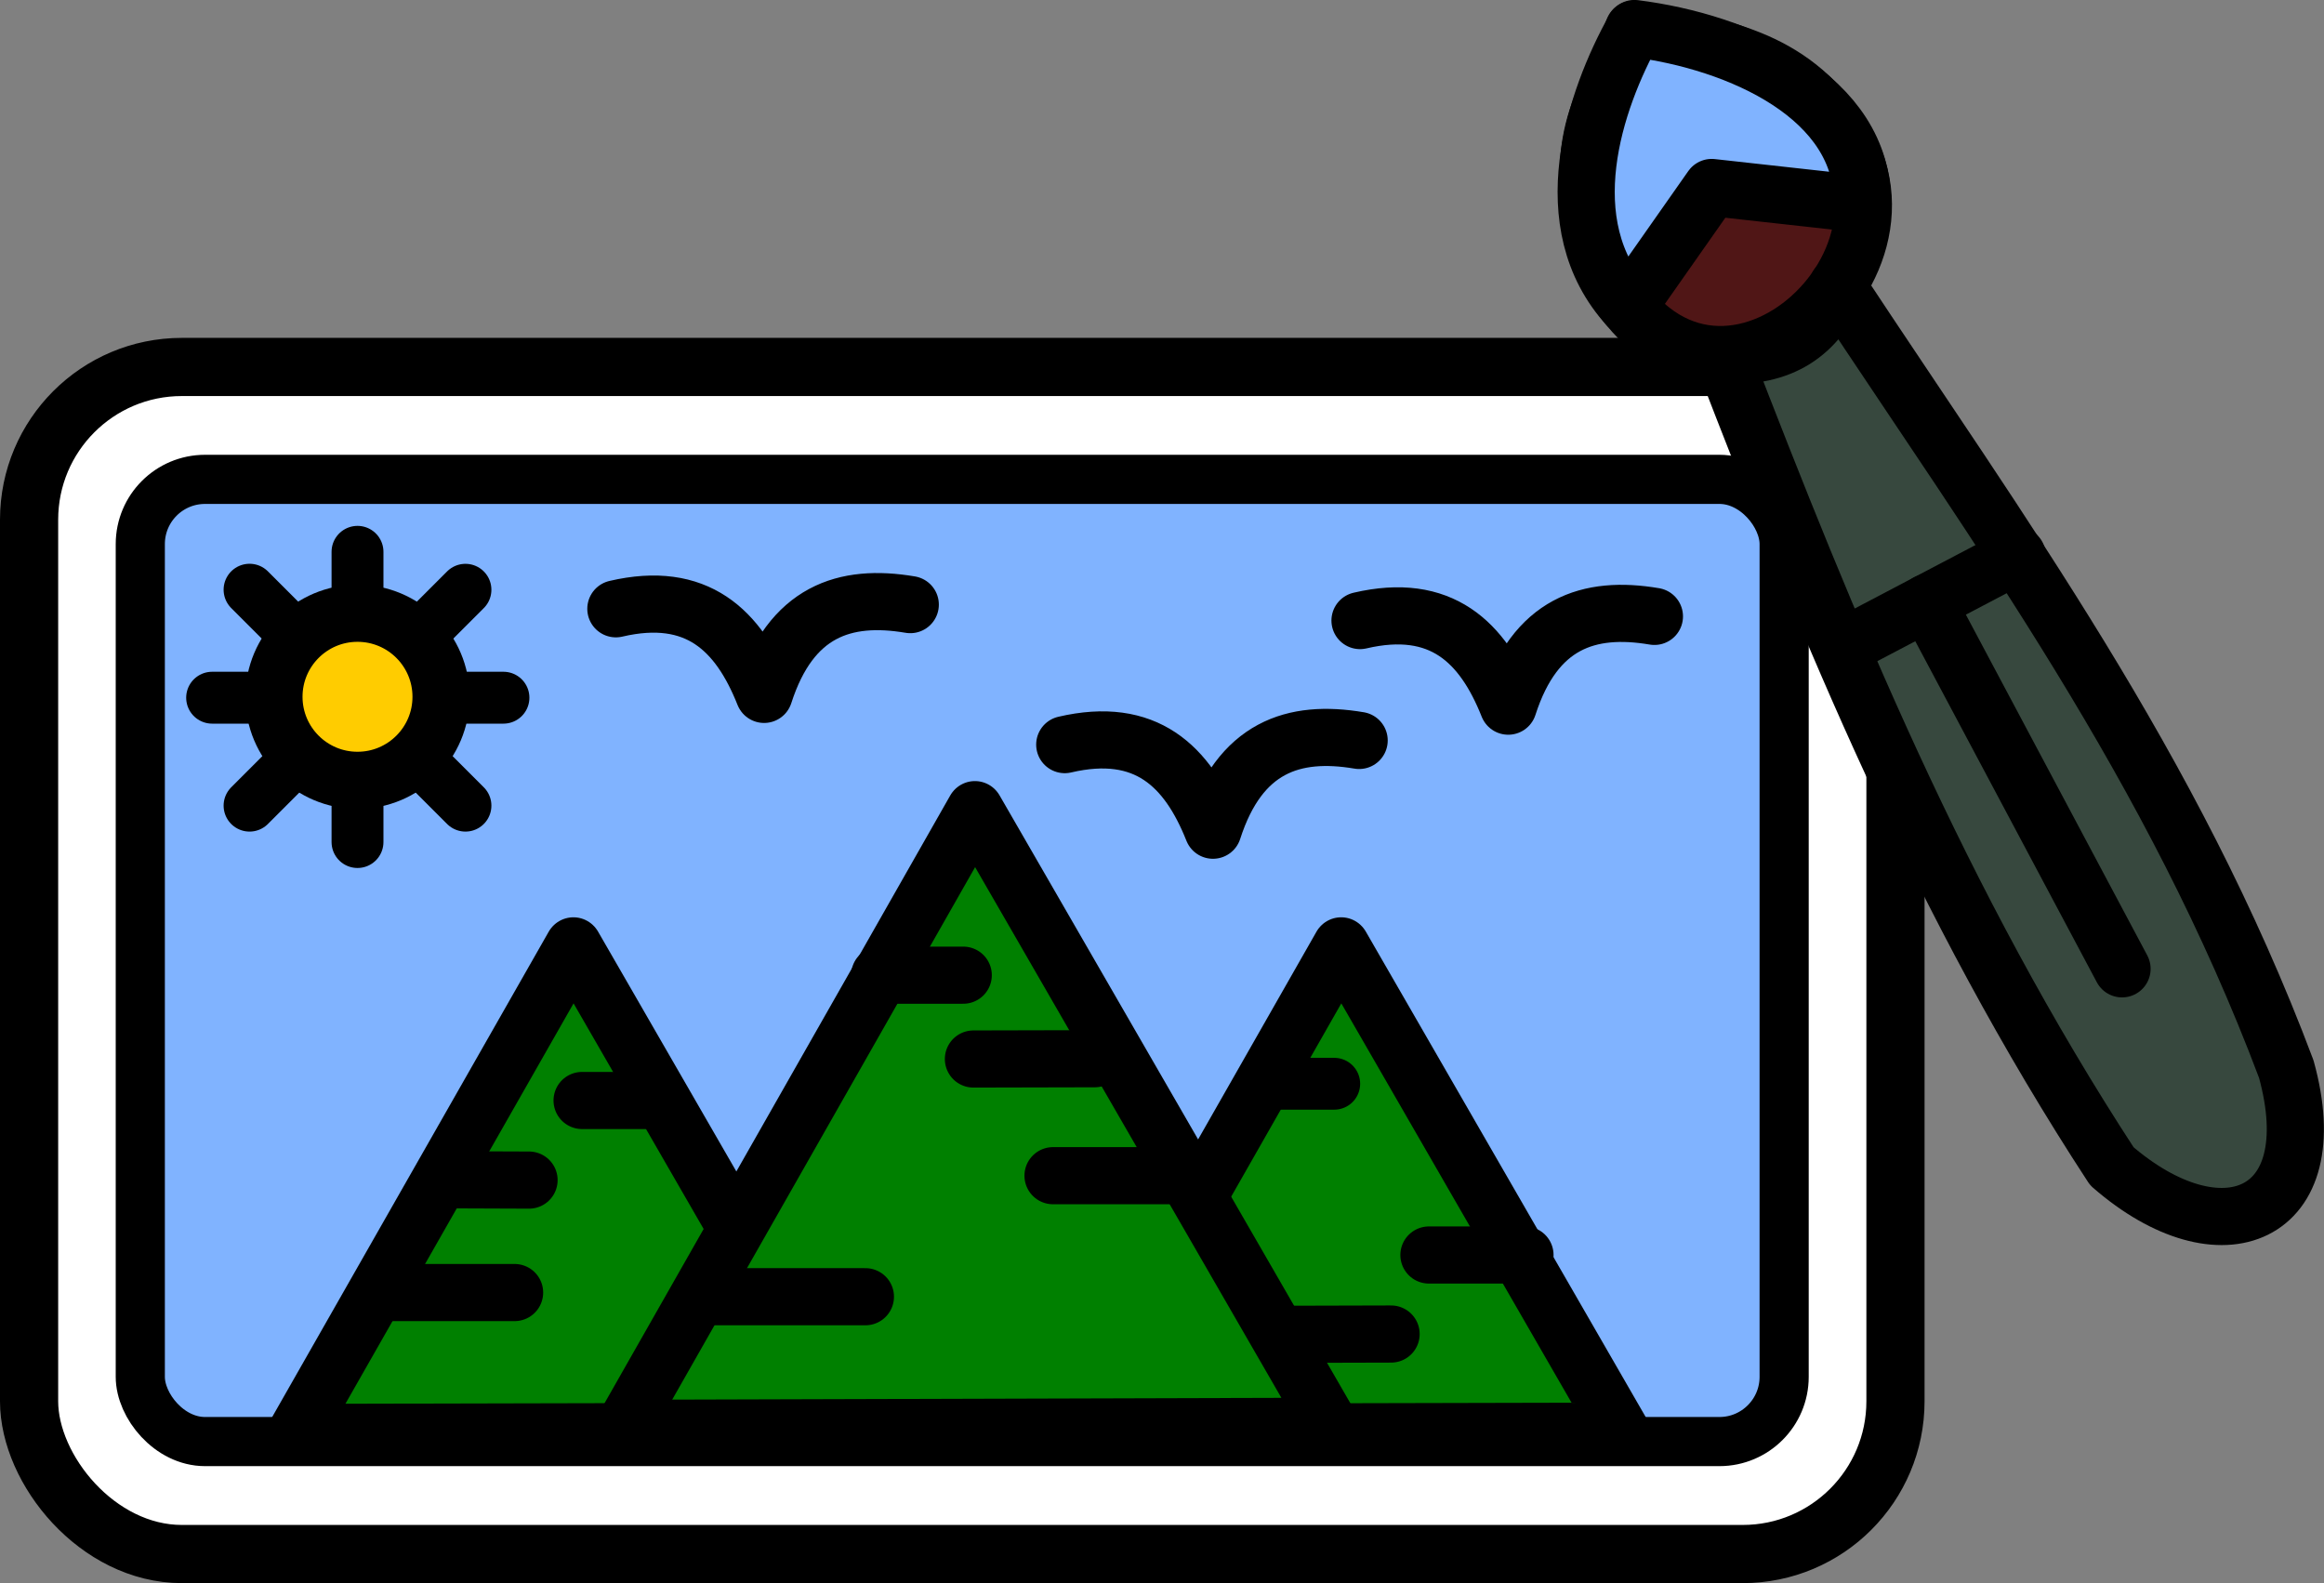 <?xml version="1.0" encoding="UTF-8" standalone="no"?>
<!-- Created with Inkscape (http://www.inkscape.org/) -->

<svg
   width="40.668mm"
   height="27.704mm"
   viewBox="0 0 40.668 27.704"
   version="1.1"
   id="svg1"
   xml:space="preserve"
   inkscape:version="1.3.2 (091e20e, 2023-11-25, custom)"
   sodipodi:docname="Canvaz.svg"
   xmlns:inkscape="http://www.inkscape.org/namespaces/inkscape"
   xmlns:sodipodi="http://sodipodi.sourceforge.net/DTD/sodipodi-0.dtd"
   xmlns="http://www.w3.org/2000/svg"
   xmlns:svg="http://www.w3.org/2000/svg"><rect x="0" y="0" width="40.668" height="27.704" fill="#808080" stroke="none"/><sodipodi:namedview
     id="namedview1"
     pagecolor="#ffffff"
     bordercolor="#000000"
     borderopacity="0.25"
     inkscape:showpageshadow="2"
     inkscape:pageopacity="0.0"
     inkscape:pagecheckerboard="0"
     inkscape:deskcolor="#d1d1d1"
     inkscape:document-units="mm"
     inkscape:zoom="1"
     inkscape:cx="410"
     inkscape:cy="144.5"
     inkscape:window-width="1920"
     inkscape:window-height="1009"
     inkscape:window-x="-8"
     inkscape:window-y="-8"
     inkscape:window-maximized="1"
     inkscape:current-layer="g25"
     showguides="true" /><defs
     id="defs1" /><g
     inkscape:label="Layer 1"
     inkscape:groupmode="layer"
     id="layer1"
     transform="translate(-246.341,-238.1)"><g
       id="g290"><rect
         style="fill:#ffffff;fill-opacity:1;stroke:#000000;stroke-width:1.018;stroke-linecap:round;stroke-linejoin:round;stroke-dasharray:none;stroke-opacity:1"
         id="rect243"
         width="32.66"
         height="20.774"
         x="246.85"
         y="244.522"
         ry="2.673" /><rect
         style="fill:#80b3ff;fill-opacity:1;stroke:#000000;stroke-width:0.86;stroke-linecap:round;stroke-linejoin:round;stroke-dasharray:none;stroke-opacity:1"
         id="rect244"
         width="28.766"
         height="16.839"
         x="248.796"
         y="246.489"
         ry="1.133" /><path
         sodipodi:type="star"
         style="fill:#008000;fill-opacity:1;stroke:#000000;stroke-width:1.209;stroke-linecap:round;stroke-linejoin:round;stroke-dasharray:none;stroke-opacity:1"
         id="path244"
         inkscape:flatsided="true"
         sodipodi:sides="3"
         sodipodi:cx="37.827148"
         sodipodi:cy="245.97981"
         sodipodi:r1="6.8252025"
         sodipodi:r2="3.4126012"
         sodipodi:arg1="0.55859932"
         sodipodi:arg2="1.6057969"
         inkscape:rounded="0"
         inkscape:randomized="0"
         d="m 43.615,249.597 -11.814,-0.414 6.265,-10.025 z"
         inkscape:transform-center-x="-0.0082211282"
         inkscape:transform-center-y="-1.4094764"
         transform="matrix(0.824,-0.031,0.031,0.83,231.03,57.334)" /><path
         sodipodi:type="star"
         style="fill:#008000;fill-opacity:1;stroke:#000000;stroke-width:1.209;stroke-linecap:round;stroke-linejoin:round;stroke-dasharray:none;stroke-opacity:1"
         id="path245"
         inkscape:flatsided="true"
         sodipodi:sides="3"
         sodipodi:cx="37.827148"
         sodipodi:cy="245.97981"
         sodipodi:r1="6.8252025"
         sodipodi:r2="3.4126012"
         sodipodi:arg1="0.55859932"
         sodipodi:arg2="1.6057969"
         inkscape:rounded="0"
         inkscape:randomized="0"
         d="m 43.615,249.597 -11.814,-0.414 6.265,-10.025 z"
         inkscape:transform-center-x="-0.0082211282"
         inkscape:transform-center-y="-1.4094764"
         transform="matrix(0.824,-0.031,0.031,0.83,217.595,57.334)" /><path
         sodipodi:type="star"
         style="fill:#008000;fill-opacity:1;stroke:#000000;stroke-width:0.951;stroke-linecap:round;stroke-linejoin:round;stroke-dasharray:none;stroke-opacity:1"
         id="path246"
         inkscape:flatsided="true"
         sodipodi:sides="3"
         sodipodi:cx="37.827148"
         sodipodi:cy="245.97981"
         sodipodi:r1="6.8252025"
         sodipodi:r2="3.4126012"
         sodipodi:arg1="0.55859932"
         sodipodi:arg2="1.6057969"
         inkscape:rounded="0"
         inkscape:randomized="0"
         d="m 43.615,249.597 -11.814,-0.414 6.265,-10.025 z"
         inkscape:transform-center-x="-0.010450446"
         inkscape:transform-center-y="-1.7917381"
         transform="matrix(1.047,-0.04,0.04,1.055,213.98,1.482)" /><path
         style="fill:none;fill-opacity:1;stroke:#000000;stroke-width:1;stroke-linecap:round;stroke-linejoin:round;stroke-dasharray:none;stroke-opacity:1"
         d="m 257.118,248.754 c 1.418,-0.331 2.147,0.373 2.594,1.498 0.469,-1.456 1.41,-1.766 2.558,-1.571"
         id="path248"
         sodipodi:nodetypes="ccc" /><path
         style="fill:none;fill-opacity:1;stroke:#000000;stroke-width:1;stroke-linecap:round;stroke-linejoin:round;stroke-dasharray:none;stroke-opacity:1"
         d="m 264.973,251.131 c 1.418,-0.331 2.147,0.373 2.594,1.498 0.469,-1.456 1.41,-1.766 2.558,-1.571"
         id="path249"
         sodipodi:nodetypes="ccc" /><path
         style="fill:none;fill-opacity:1;stroke:#000000;stroke-width:1;stroke-linecap:round;stroke-linejoin:round;stroke-dasharray:none;stroke-opacity:1"
         d="m 270.14,248.96 c 1.418,-0.331 2.147,0.373 2.594,1.498 0.469,-1.456 1.41,-1.766 2.558,-1.571"
         id="path250"
         sodipodi:nodetypes="ccc" /><g
         id="g268"
         transform="translate(166.766,6.397)"><g
           id="g267"><circle
             style="fill:#ffcc00;fill-opacity:1;stroke:#000000;stroke-width:1;stroke-linecap:round;stroke-linejoin:round"
             id="circle254"
             cx="85.831"
             cy="243.897"
             r="1.462" /><path
             style="fill:none;fill-opacity:1;stroke:#000000;stroke-width:0.908;stroke-linecap:round;stroke-linejoin:round;stroke-dasharray:none;stroke-opacity:1"
             d="m 85.831,241.36 v 1.107"
             id="path254" /><path
             style="fill:none;fill-opacity:1;stroke:#000000;stroke-width:0.908;stroke-linecap:round;stroke-linejoin:round;stroke-dasharray:none;stroke-opacity:1"
             d="m 85.831,245.332 v 1.107"
             id="path255" /><path
             style="fill:none;fill-opacity:1;stroke:#000000;stroke-width:0.908;stroke-linecap:round;stroke-linejoin:round;stroke-dasharray:none;stroke-opacity:1"
             d="m 83.942,242.023 0.782,0.782"
             id="path256" /><path
             style="fill:none;fill-opacity:1;stroke:#000000;stroke-width:0.908;stroke-linecap:round;stroke-linejoin:round;stroke-dasharray:none;stroke-opacity:1"
             d="m 86.938,245.02 0.782,0.782"
             id="path263" /><path
             style="fill:none;fill-opacity:1;stroke:#000000;stroke-width:0.908;stroke-linecap:round;stroke-linejoin:round;stroke-dasharray:none;stroke-opacity:1"
             d="m 83.287,243.913 h 1.107"
             id="path264" /><path
             style="fill:none;fill-opacity:1;stroke:#000000;stroke-width:0.908;stroke-linecap:round;stroke-linejoin:round;stroke-dasharray:none;stroke-opacity:1"
             d="m 87.278,243.913 h 1.107"
             id="path265" /><path
             style="fill:none;fill-opacity:1;stroke:#000000;stroke-width:0.908;stroke-linecap:round;stroke-linejoin:round;stroke-dasharray:none;stroke-opacity:1"
             d="m 83.942,245.802 0.782,-0.782"
             id="path266" /><path
             style="fill:none;fill-opacity:1;stroke:#000000;stroke-width:0.908;stroke-linecap:round;stroke-linejoin:round;stroke-dasharray:none;stroke-opacity:1"
             d="m 86.938,242.806 0.782,-0.782"
             id="path267" /></g></g><path
         style="fill:none;fill-opacity:1;stroke:#000000;stroke-width:1;stroke-linecap:round;stroke-linejoin:round;stroke-dasharray:none;stroke-opacity:1"
         d="m 256.527,257.359 h 1.315"
         id="path268" /><path
         style="fill:none;fill-opacity:1;stroke:#000000;stroke-width:1;stroke-linecap:round;stroke-linejoin:round;stroke-dasharray:none;stroke-opacity:1"
         d="m 254.284,258.747 1.315,0.005"
         id="path269"
         sodipodi:nodetypes="cc" /><path
         style="fill:none;fill-opacity:1;stroke:#000000;stroke-width:1;stroke-linecap:round;stroke-linejoin:round;stroke-dasharray:none;stroke-opacity:1"
         d="m 253.08,260.72 h 2.266"
         id="path270" /><path
         style="fill:none;fill-opacity:1;stroke:#000000;stroke-width:1;stroke-linecap:round;stroke-linejoin:round;stroke-dasharray:none;stroke-opacity:1"
         d="m 261.735,255.166 h 1.462"
         id="path271" /><path
         style="fill:none;fill-opacity:1;stroke:#000000;stroke-width:1;stroke-linecap:round;stroke-linejoin:round;stroke-dasharray:none;stroke-opacity:1"
         d="m 263.375,256.633 2.124,-0.005"
         id="path272"
         sodipodi:nodetypes="cc" /><path
         style="fill:none;fill-opacity:1;stroke:#000000;stroke-width:1;stroke-linecap:round;stroke-linejoin:round;stroke-dasharray:none;stroke-opacity:1"
         d="m 264.768,258.675 2.119,-2e-5"
         id="path273"
         sodipodi:nodetypes="cc" /><path
         style="fill:none;fill-opacity:1;stroke:#000000;stroke-width:1;stroke-linecap:round;stroke-linejoin:round;stroke-dasharray:none;stroke-opacity:1"
         d="m 258.776,260.793 2.709,-2e-5"
         id="path274"
         sodipodi:nodetypes="cc" /><path
         style="fill:none;fill-opacity:1;stroke:#000000;stroke-width:0.907;stroke-linecap:round;stroke-linejoin:round;stroke-dasharray:none;stroke-opacity:1"
         d="m 268.488,257.066 h 1.201"
         id="path275" /><path
         style="fill:none;fill-opacity:1;stroke:#000000;stroke-width:1;stroke-linecap:round;stroke-linejoin:round;stroke-dasharray:none;stroke-opacity:1"
         d="m 271.346,260.063 h 1.681"
         id="path276" /><path
         style="fill:none;fill-opacity:1;stroke:#000000;stroke-width:1;stroke-linecap:round;stroke-linejoin:round;stroke-dasharray:none;stroke-opacity:1"
         d="m 268.788,261.451 1.896,-0.005"
         id="path283"
         sodipodi:nodetypes="cc" /><g
         id="g286"
         transform="translate(93.393,11.676)"><g
           id="g285"><g
             id="g284"
             style="fill:#ffffff"
             transform="translate(110.497,-2.145)"><path
               style="fill:#501616;fill-opacity:1;stroke:#000000;stroke-width:1;stroke-linecap:round;stroke-linejoin:round;stroke-dasharray:none;stroke-opacity:1"
               d="m 71.035,229.082 c -0.396,1.289 -1.103,1.586 -0.646,3.902 1.713,4.051 6.128,0.305 4.186,-2.196 -0.919,-1.305 -2.206,-1.399 -3.54,-1.705 z"
               id="path284"
               sodipodi:nodetypes="cccc" /></g><path
             style="fill:#80b3ff;fill-opacity:1;stroke:#000000;stroke-width:1;stroke-linecap:round;stroke-linejoin:round;stroke-dasharray:none;stroke-opacity:1"
             d="m 181.549,226.924 c -0.701,1.253 -1.432,3.421 -0.11,4.864 l 1.462,-2.083 2.638,0.292 c 0.028,-1.876 -2.158,-2.844 -3.99,-3.074 z"
             id="path285"
             sodipodi:nodetypes="ccccc" /></g><path
           style="fill:#37483e;fill-opacity:1;stroke:#000000;stroke-width:1;stroke-linecap:round;stroke-linejoin:round;stroke-dasharray:none;stroke-opacity:1"
           d="m 183.09,232.637 c 1.031,0.067 1.668,-0.377 2.01,-1.206 2.842,4.311 5.867,8.408 7.856,13.703 0.722,2.612 -1.149,3.354 -3.052,1.7 -3.006,-4.603 -4.96,-9.391 -6.814,-14.197 z"
           id="path286"
           sodipodi:nodetypes="ccccc" /></g><path
         style="fill:#37483e;fill-opacity:1;stroke:#000000;stroke-width:1;stroke-linecap:round;stroke-linejoin:round;stroke-dasharray:none;stroke-opacity:1"
         d="m 278.591,249.422 3.049,-1.602"
         id="path287" /><path
         style="fill:#37483e;fill-opacity:1;stroke:#000000;stroke-width:1;stroke-linecap:round;stroke-linejoin:round;stroke-dasharray:none;stroke-opacity:1"
         d="m 280.064,248.647 3.411,6.408"
         id="path288" /></g></g></svg>
